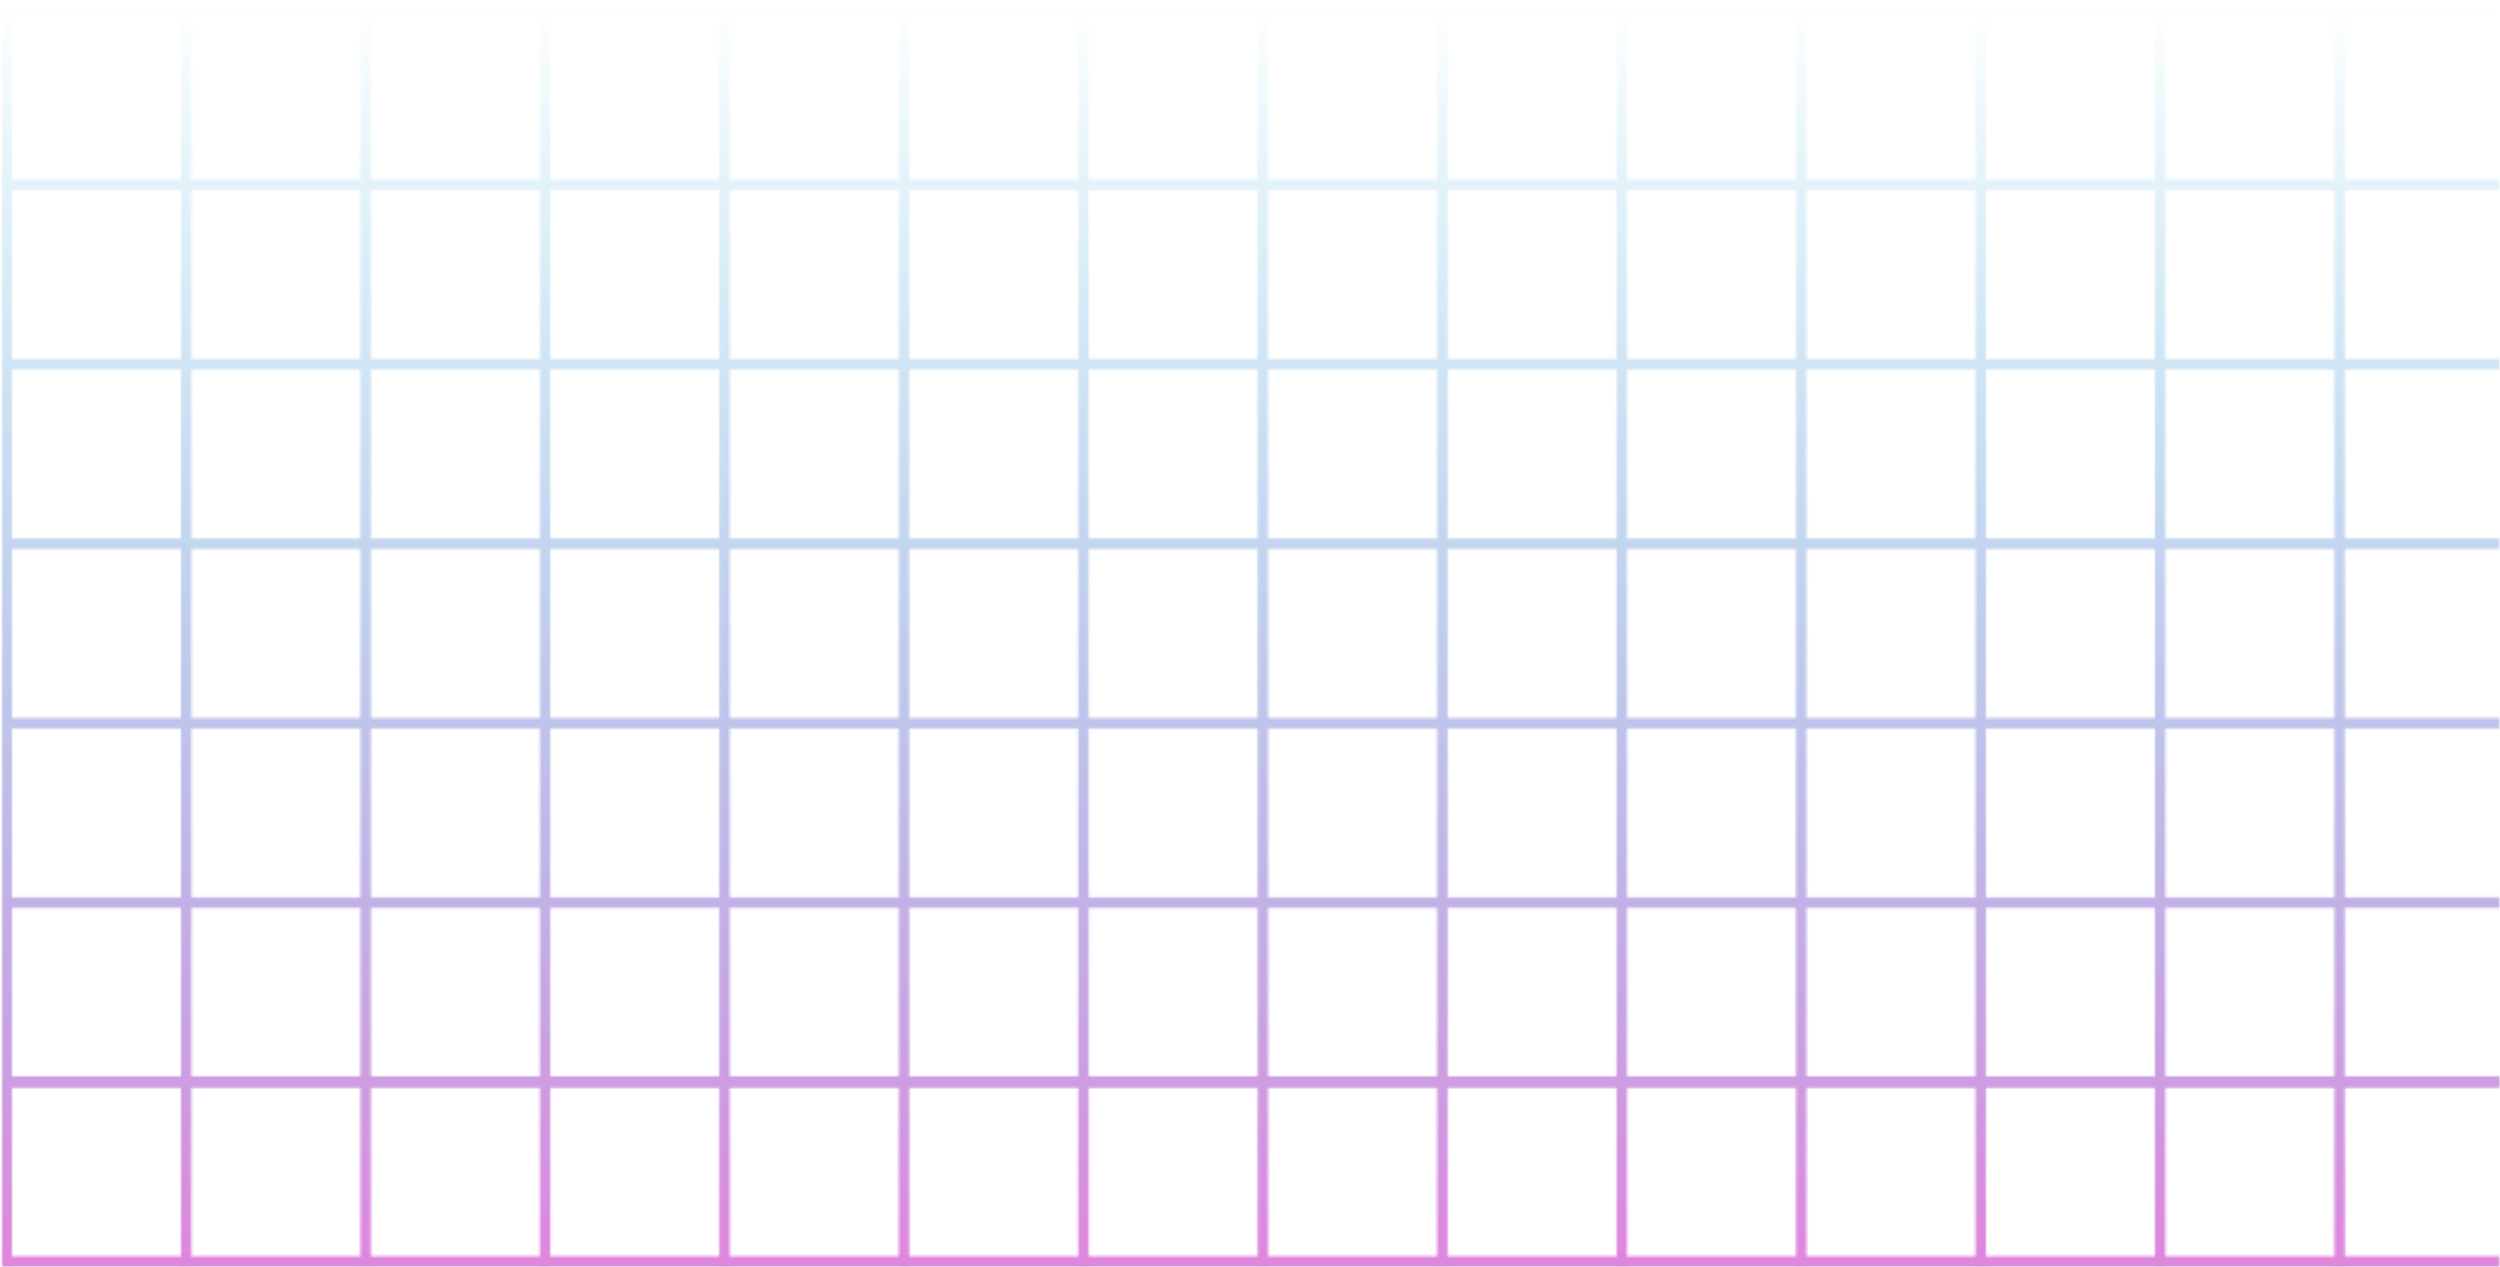 <svg width="1036" height="525" viewBox="0 0 1036 525" fill="none" xmlns="http://www.w3.org/2000/svg">
<mask id="mask0_27_53" style="mask-type:alpha" maskUnits="userSpaceOnUse" x="0" y="0" width="1036" height="525">
<rect x="451.165" y="524.953" width="4.364" height="524.108" transform="rotate(-180 451.165 524.953)" fill="#D9D9D9"/>
<rect x="1.591" y="227.498" width="4.364" height="1034.29" transform="rotate(-90 1.591 227.498)" fill="#D9D9D9"/>
<rect x="748.62" y="524.952" width="4.364" height="524.108" transform="rotate(-180 748.62 524.952)" fill="#D9D9D9"/>
<rect x="153.71" y="524.953" width="4.364" height="524.108" transform="rotate(-180 153.71 524.953)" fill="#D9D9D9"/>
<rect x="1.589" y="376.226" width="4.364" height="1034.29" transform="rotate(-90 1.589 376.226)" fill="#D9D9D9"/>
<rect x="897.348" y="524.953" width="4.364" height="524.108" transform="rotate(-180 897.348 524.953)" fill="#D9D9D9"/>
<rect x="302.438" y="524.953" width="4.364" height="524.108" transform="rotate(-180 302.438 524.953)" fill="#D9D9D9"/>
<rect x="1.59" y="78.771" width="4.364" height="1034.29" transform="rotate(-90 1.59 78.771)" fill="#D9D9D9"/>
<rect x="1.59" y="524.953" width="4.364" height="1034.29" transform="rotate(-90 1.59 524.953)" fill="#D9D9D9"/>
<rect x="599.893" y="524.952" width="4.364" height="524.108" transform="rotate(-180 599.893 524.952)" fill="#D9D9D9"/>
<rect x="4.982" y="524.953" width="4.364" height="524.108" transform="rotate(-180 4.982 524.953)" fill="#D9D9D9"/>
<rect x="1.59" y="450.59" width="4.364" height="1034.29" transform="rotate(-90 1.59 450.59)" fill="#D9D9D9"/>
<rect x="971.712" y="524.952" width="4.364" height="524.108" transform="rotate(-180 971.712 524.952)" fill="#D9D9D9"/>
<rect x="376.802" y="524.953" width="4.364" height="524.108" transform="rotate(-180 376.802 524.953)" fill="#D9D9D9"/>
<rect x="1.591" y="153.135" width="4.364" height="1034.29" transform="rotate(-90 1.591 153.135)" fill="#D9D9D9"/>
<rect x="674.257" y="524.951" width="4.364" height="524.108" transform="rotate(-180 674.257 524.951)" fill="#D9D9D9"/>
<rect x="79.347" y="524.953" width="4.364" height="524.108" transform="rotate(-180 79.347 524.953)" fill="#D9D9D9"/>
<rect x="1.59" y="301.862" width="4.364" height="1034.29" transform="rotate(-90 1.59 301.862)" fill="#D9D9D9"/>
<rect x="822.984" y="524.952" width="4.364" height="524.108" transform="rotate(-180 822.984 524.952)" fill="#D9D9D9"/>
<rect x="228.074" y="524.953" width="4.364" height="524.108" transform="rotate(-180 228.074 524.953)" fill="#D9D9D9"/>
<rect x="1.591" y="4.407" width="4.364" height="1034.29" transform="rotate(-90 1.591 4.407)" fill="#D9D9D9"/>
<rect x="1.591" y="450.59" width="4.364" height="1034.29" transform="rotate(-90 1.591 450.59)" fill="#D9D9D9"/>
<rect x="525.529" y="524.952" width="4.364" height="524.108" transform="rotate(-180 525.529 524.952)" fill="#D9D9D9"/>
</mask>
<g mask="url(#mask0_27_53)">
<path d="M1035.88 524.953L0.619 524.953L0.619 0.845L1035.88 0.846L1035.88 524.953Z" fill="url(#paint0_linear_27_53)"/>
</g>
<defs>
<linearGradient id="paint0_linear_27_53" x1="518.25" y1="524.953" x2="518.25" y2="0.845" gradientUnits="userSpaceOnUse">
<stop stop-color="#E085DD"/>
<stop offset="1" stop-color="#23ADD8" stop-opacity="0"/>
</linearGradient>
</defs>
</svg>
